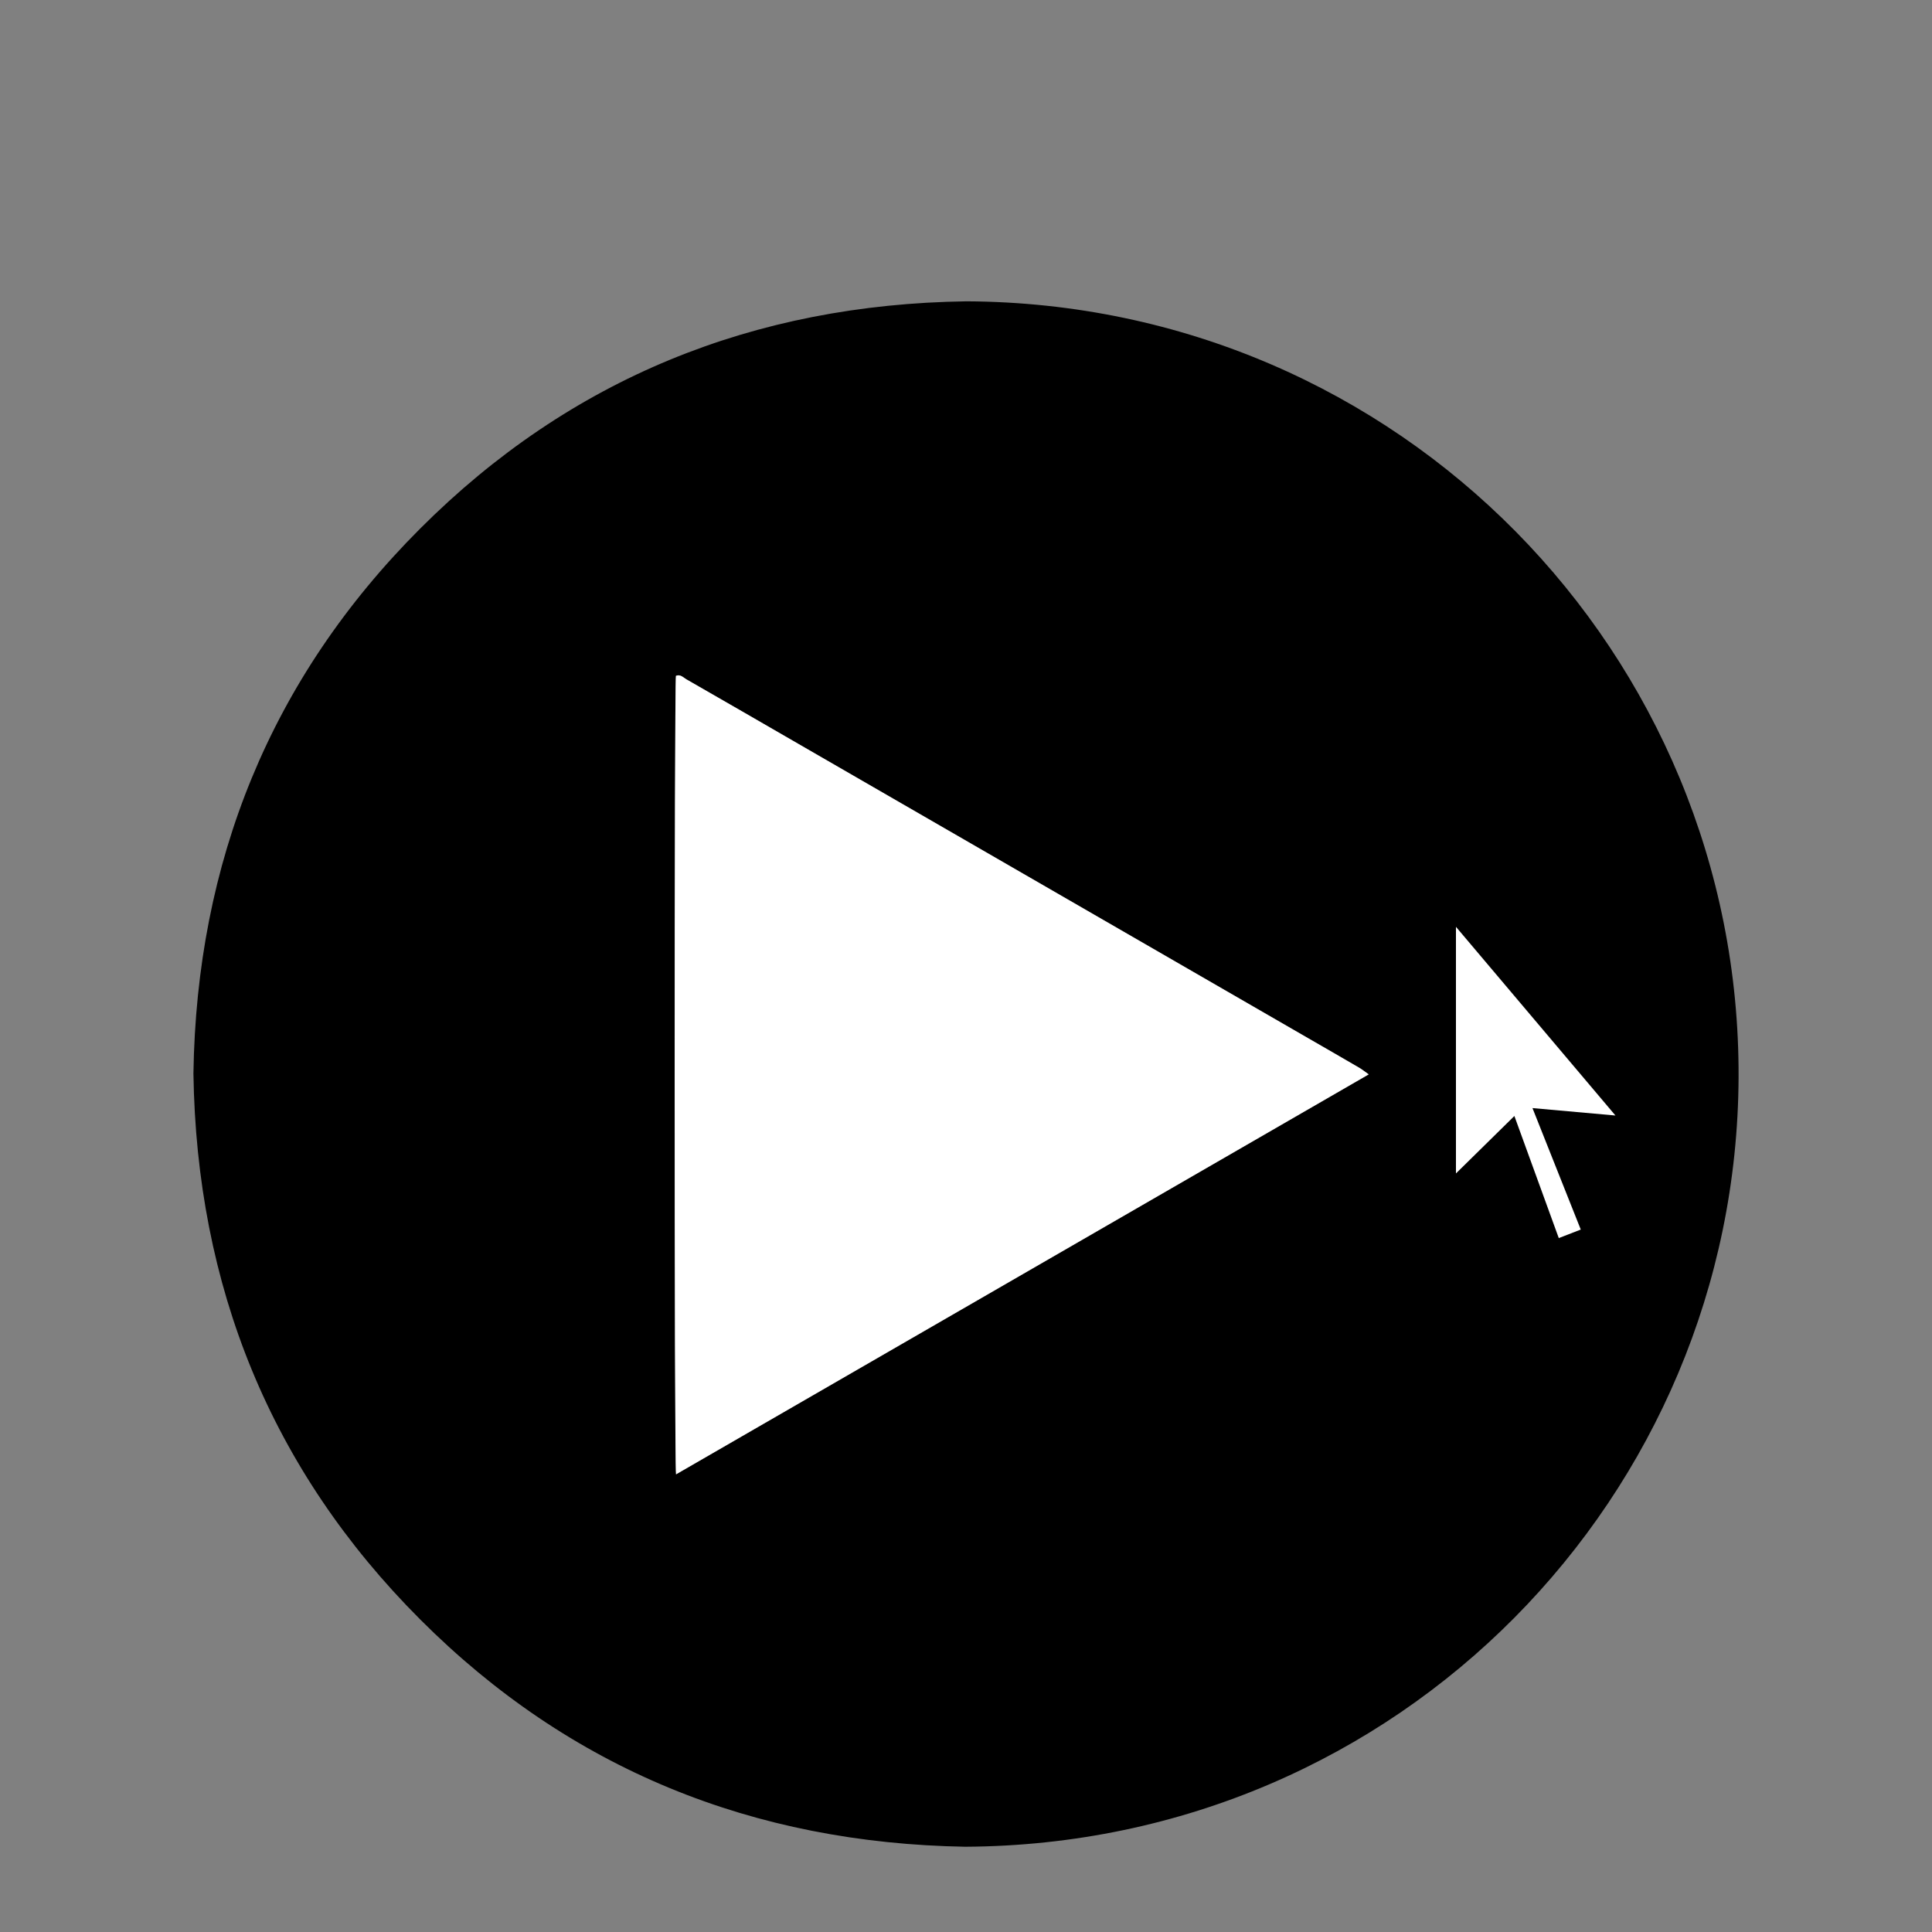 <?xml version="1.0" encoding="utf-8"?>
<!-- Generator: Adobe Illustrator 16.0.0, SVG Export Plug-In . SVG Version: 6.00 Build 0)  -->
<!DOCTYPE svg PUBLIC "-//W3C//DTD SVG 1.1//EN" "http://www.w3.org/Graphics/SVG/1.1/DTD/svg11.dtd">
<svg version="1.1" id="Capa_1" xmlns="http://www.w3.org/2000/svg" xmlns:xlink="http://www.w3.org/1999/xlink" x="0px" y="0px"
	 width="85.04px" height="85.04px" viewBox="0 0 85.04 85.04" enable-background="new 0 0 85.04 85.04" xml:space="preserve">
<rect x="0" y="0" width="85.04" height="85.04" fill="#808080" stroke="none"/>
<path fill-rule="evenodd" clip-rule="evenodd" d="M8.514,47.251c0.139-9.299,3.379-17.378,9.977-23.981
	c6.611-6.616,14.699-9.874,24.048-10.007c19.087,0.092,34.068,15.553,33.987,34.166c-0.08,18.348-14.87,33.757-34.038,33.858
	c-9.32-0.159-17.396-3.401-23.989-10.001C11.903,64.685,8.654,56.608,8.514,47.251z M29.758,64.894
	c10.194-5.887,20.318-11.731,30.488-17.604c-0.175-0.123-0.29-0.217-0.417-0.291c-0.746-0.436-1.494-0.865-2.242-1.297
	c-7.477-4.316-14.955-8.634-22.432-12.951c-1.645-0.949-3.289-1.902-4.937-2.846c-0.138-0.078-0.266-0.238-0.464-0.156
	C29.68,30.261,29.673,64.202,29.758,64.894z"/>
<path fill-rule="evenodd" clip-rule="evenodd" fill="#FFFFFF" d="M29.758,64.894c-0.084-0.691-0.078-34.633-0.005-35.145
	c0.199-0.082,0.326,0.078,0.464,0.156c1.648,0.943,3.292,1.896,4.937,2.846c7.478,4.317,14.955,8.635,22.432,12.951
	c0.748,0.432,1.496,0.861,2.242,1.297c0.127,0.074,0.242,0.168,0.417,0.291C50.076,53.162,39.952,59.007,29.758,64.894z"/>
<g>
	<path fill-rule="evenodd" clip-rule="evenodd" d="M66.472,50.003c-0.959,0.93-1.89,1.833-2.849,2.764c0-4.405,0-8.797,0-13.256
		c2.866,3.391,5.705,6.748,8.593,10.164c-1.381-0.124-2.68-0.24-4.03-0.361c0.28,0.707,0.542,1.364,0.803,2.022
		c0.353,0.887,0.705,1.772,1.056,2.66c0.134,0.338,0.11,0.413-0.234,0.558c-0.374,0.157-0.764,0.276-1.137,0.437
		c-0.269,0.114-0.384,0.018-0.472-0.23c-0.316-0.889-0.646-1.772-0.968-2.659C66.979,51.406,66.729,50.711,66.472,50.003z
		 M67.454,48.774c1.223,0.109,2.396,0.214,3.652,0.326c-2.367-2.8-4.672-5.526-7.021-8.306c0,3.654,0,7.234,0,10.856
		c0.871-0.857,1.713-1.684,2.572-2.529c0.654,1.8,1.3,3.575,1.954,5.374c0.346-0.134,0.653-0.253,0.968-0.375
		C68.867,52.33,68.168,50.571,67.454,48.774z"/>
	<path fill-rule="evenodd" clip-rule="evenodd" fill="#FFFFFF" d="M67.454,48.774c0.714,1.797,1.413,3.556,2.126,5.347
		c-0.314,0.122-0.622,0.241-0.968,0.375c-0.654-1.799-1.3-3.574-1.954-5.374c-0.859,0.846-1.701,1.672-2.572,2.529
		c0-3.622,0-7.202,0-10.856c2.349,2.779,4.653,5.506,7.021,8.306C69.851,48.988,68.677,48.884,67.454,48.774z"/>
</g>
</svg>
